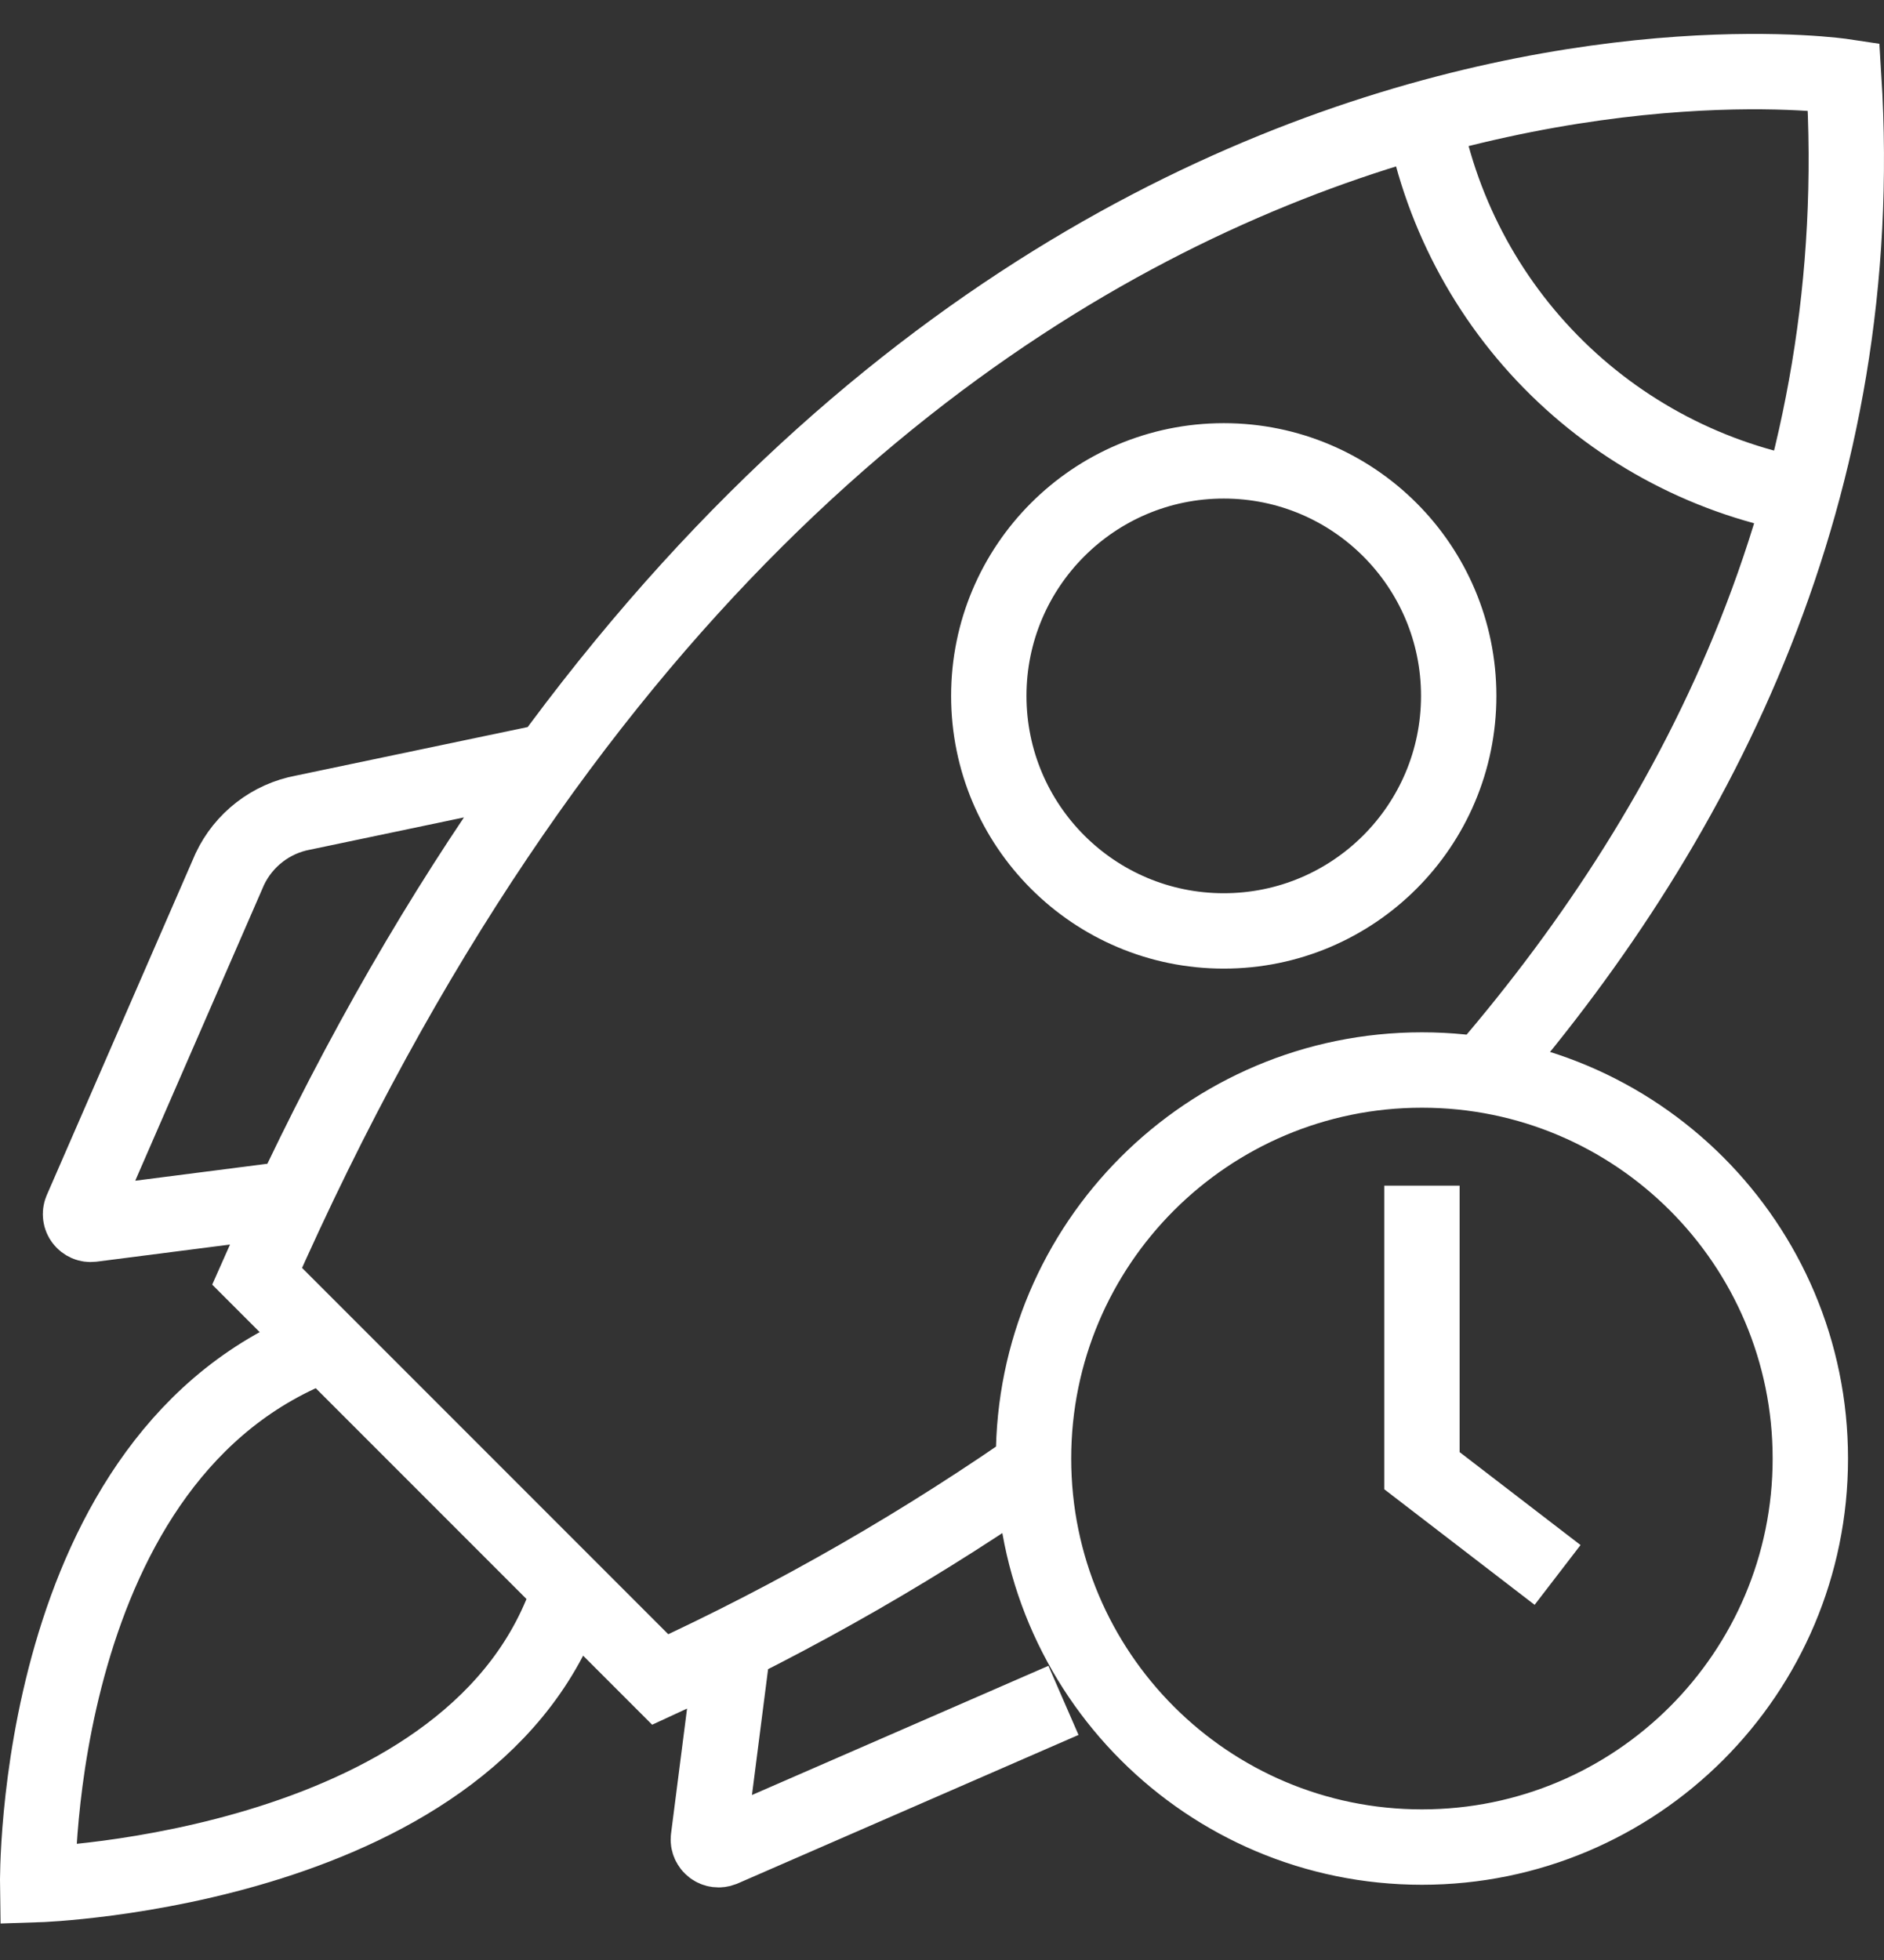 <svg width="50" height="52" viewBox="0 0 50 52" fill="none" xmlns="http://www.w3.org/2000/svg">
<rect x="0" y="0" width="50" height="52" fill="#333333" stroke="none"/>
<path d="M39.437 28.388C45.179 21.701 49.614 12.911 48.93 2.03C48.93 2.03 22.602 -1.933 6.823 33.859L17.523 44.559C21.119 42.909 24.556 40.933 27.791 38.656M37.737 2.905C38.181 5.515 39.438 7.918 41.329 9.771C43.22 11.624 45.648 12.832 48.267 13.223M7.768 31.797L2.438 32.481C2.392 32.486 2.344 32.48 2.301 32.461C2.258 32.442 2.22 32.413 2.192 32.375C2.163 32.338 2.145 32.294 2.139 32.247C2.133 32.2 2.139 32.153 2.157 32.109L6.099 23.058C6.281 22.673 6.552 22.336 6.889 22.076C7.227 21.815 7.621 21.638 8.04 21.56L14.667 20.172M19.484 43.443L18.801 48.773C18.795 48.82 18.802 48.867 18.821 48.91C18.84 48.954 18.869 48.991 18.907 49.02C18.944 49.048 18.988 49.066 19.035 49.072C19.082 49.078 19.129 49.072 19.173 49.055L28.224 45.112M15.13 42.166C12.746 49.628 1 50 1 50C1 50 0.829 38.535 8.643 35.639M37.737 31.456V39.018L41.337 41.784M38.713 18.462C38.713 21.906 35.921 24.698 32.478 24.698C29.034 24.698 26.242 21.906 26.242 18.462C26.242 15.019 29.034 12.227 32.478 12.227C35.921 12.227 38.713 15.019 38.713 18.462ZM48.045 38.696C48.045 44.389 43.43 49.004 37.737 49.004C32.044 49.004 27.429 44.389 27.429 38.696C27.429 33.003 32.044 28.388 37.737 28.388C43.43 28.388 48.045 33.003 48.045 38.696Z" stroke="white" stroke-width="2"/>
</svg>
